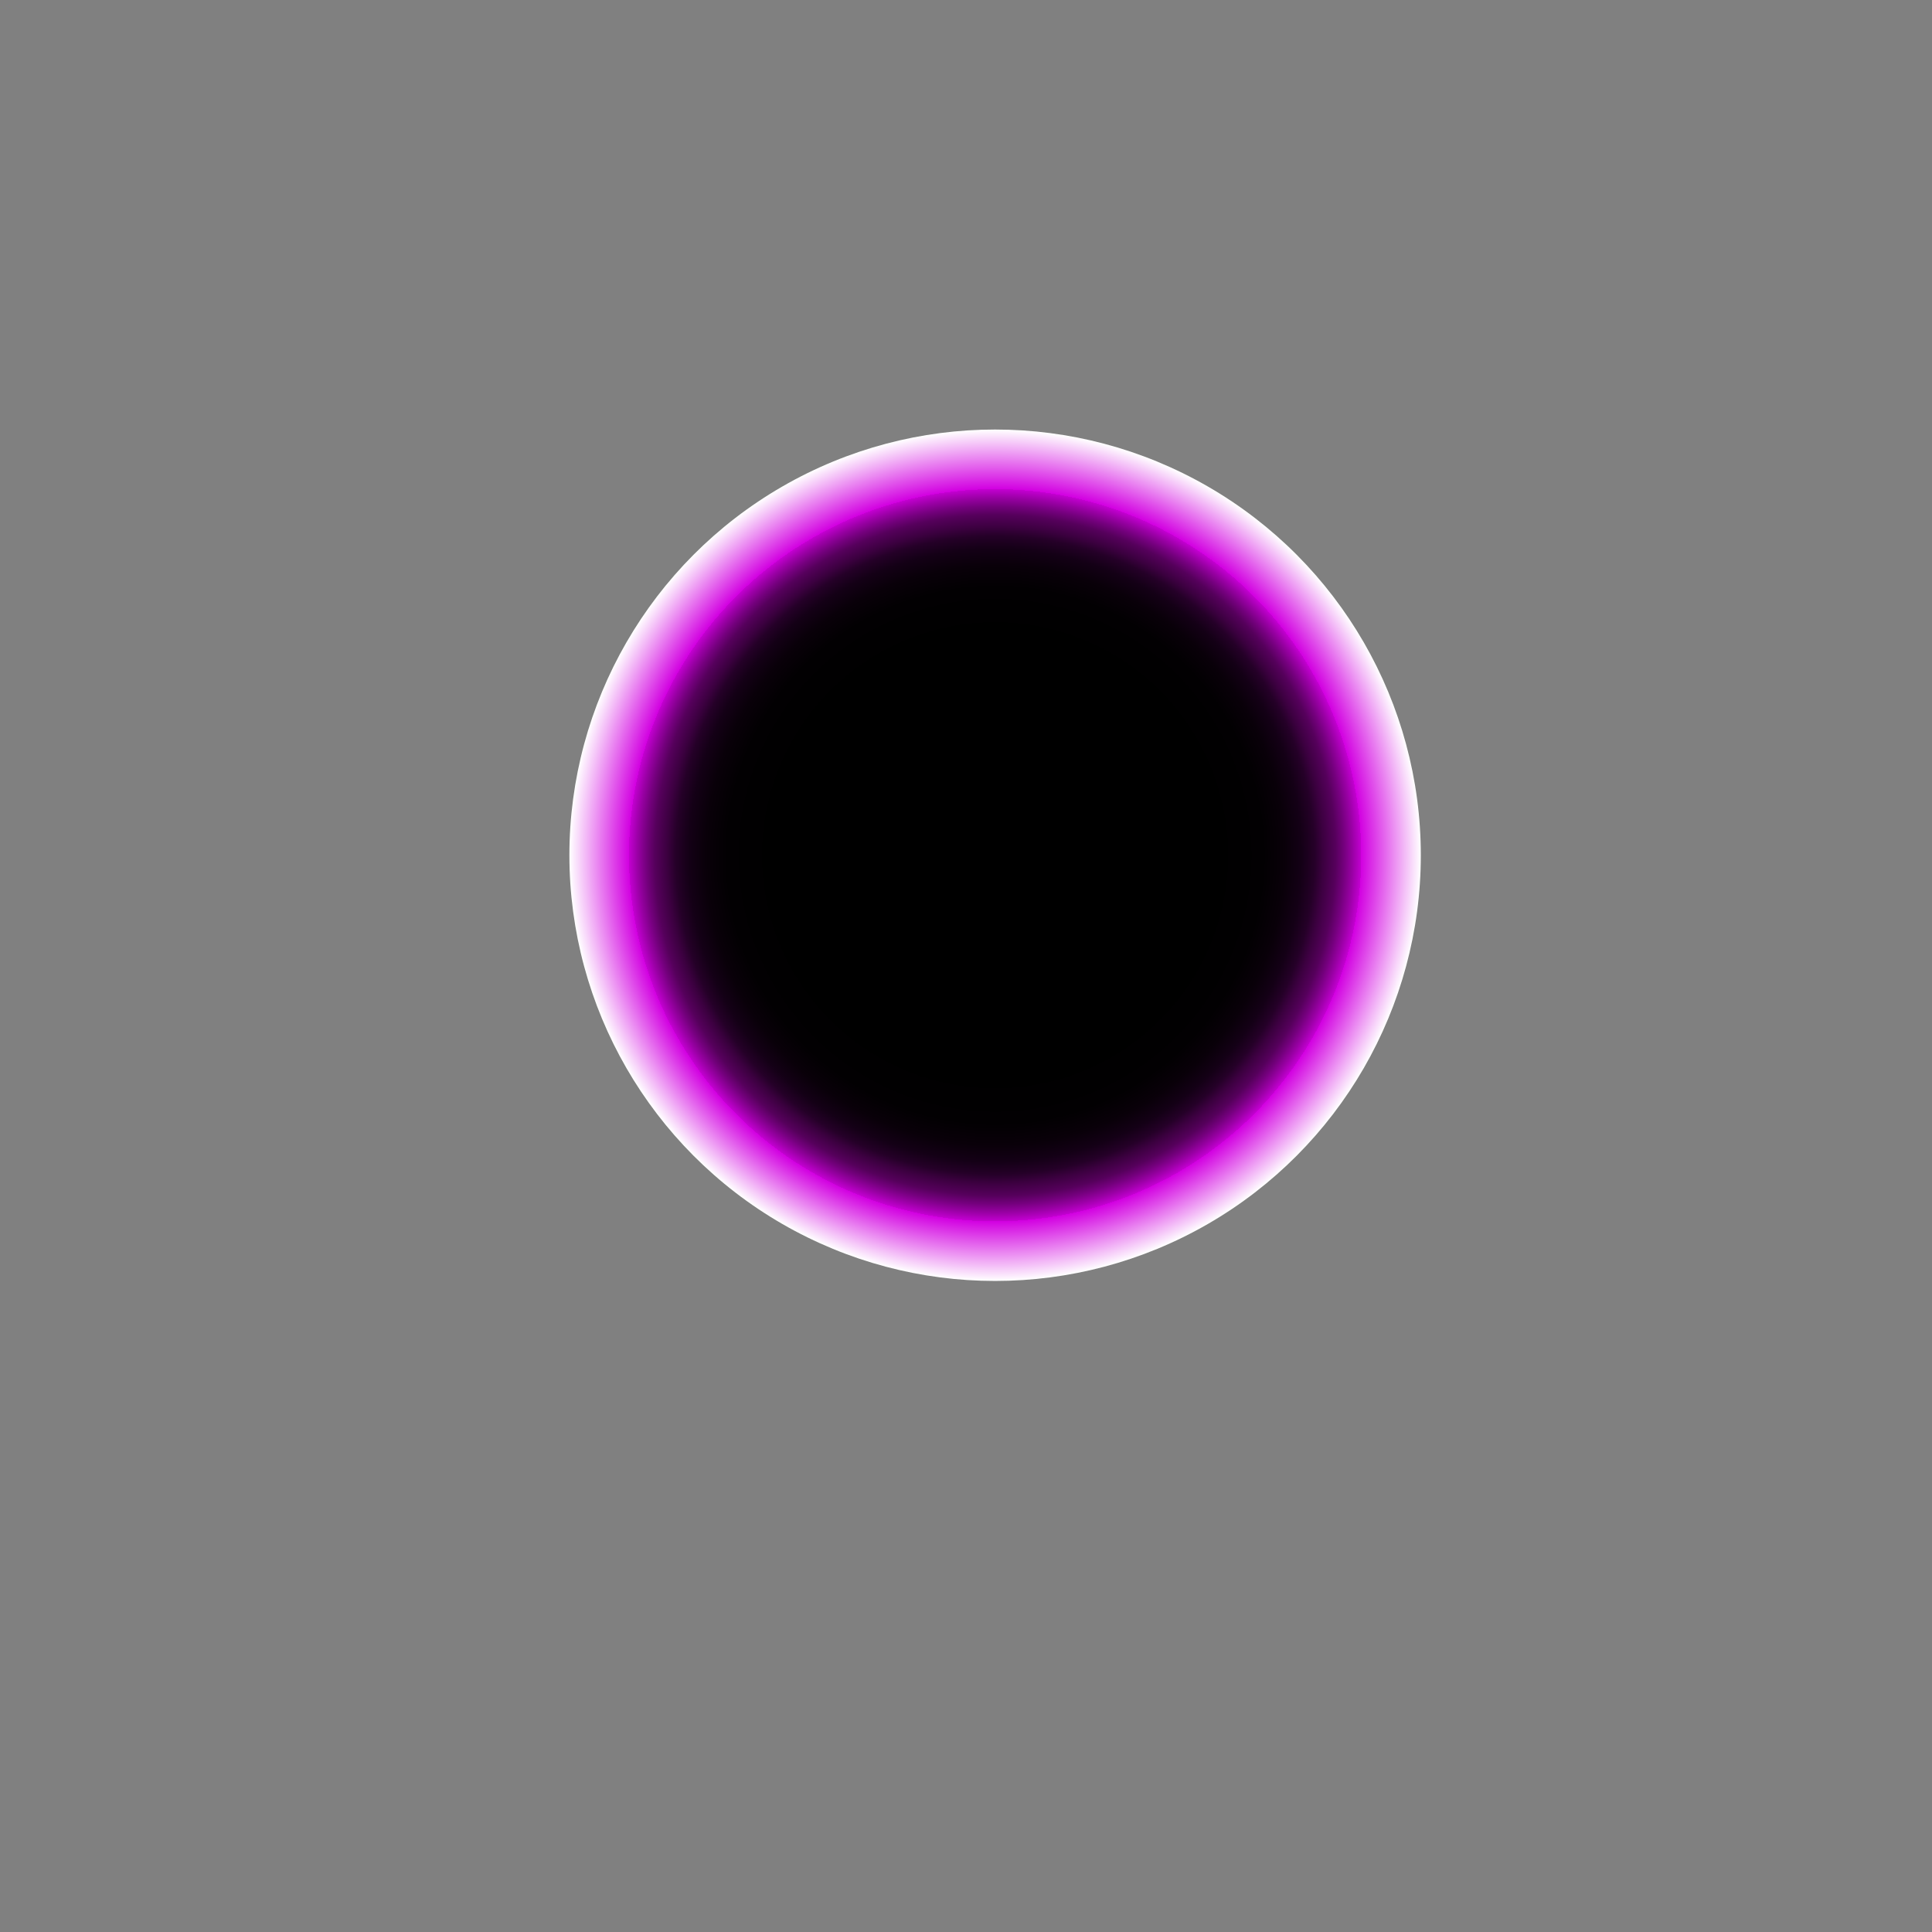 <svg xmlns="http://www.w3.org/2000/svg" xmlns:xlink="http://www.w3.org/1999/xlink" viewBox="0 0 283.46 283.46"><rect x="0" y="0" width="283.46" height="283.46" fill="#808080" stroke="none"/><defs><style>.cls-1{fill:url(#radial-gradient);}</style><radialGradient id="radial-gradient" cx="146" cy="125.48" r="62.46" gradientUnits="userSpaceOnUse"><stop offset="0.52"/><stop offset="0.63" stop-color="#020002"/><stop offset="0.68" stop-color="#090009"/><stop offset="0.72" stop-color="#140016"/><stop offset="0.75" stop-color="#250028"/><stop offset="0.77" stop-color="#3b003f"/><stop offset="0.8" stop-color="#56005c"/><stop offset="0.82" stop-color="#75007e"/><stop offset="0.84" stop-color="#9a00a5"/><stop offset="0.86" stop-color="#c300d1"/><stop offset="0.86" stop-color="#d200e1"/><stop offset="1" stop-color="#fff"/></radialGradient></defs><g id="Layer_3" data-name="Layer 3"><circle class="cls-1" cx="146" cy="125.48" r="62.46"/></g></svg>